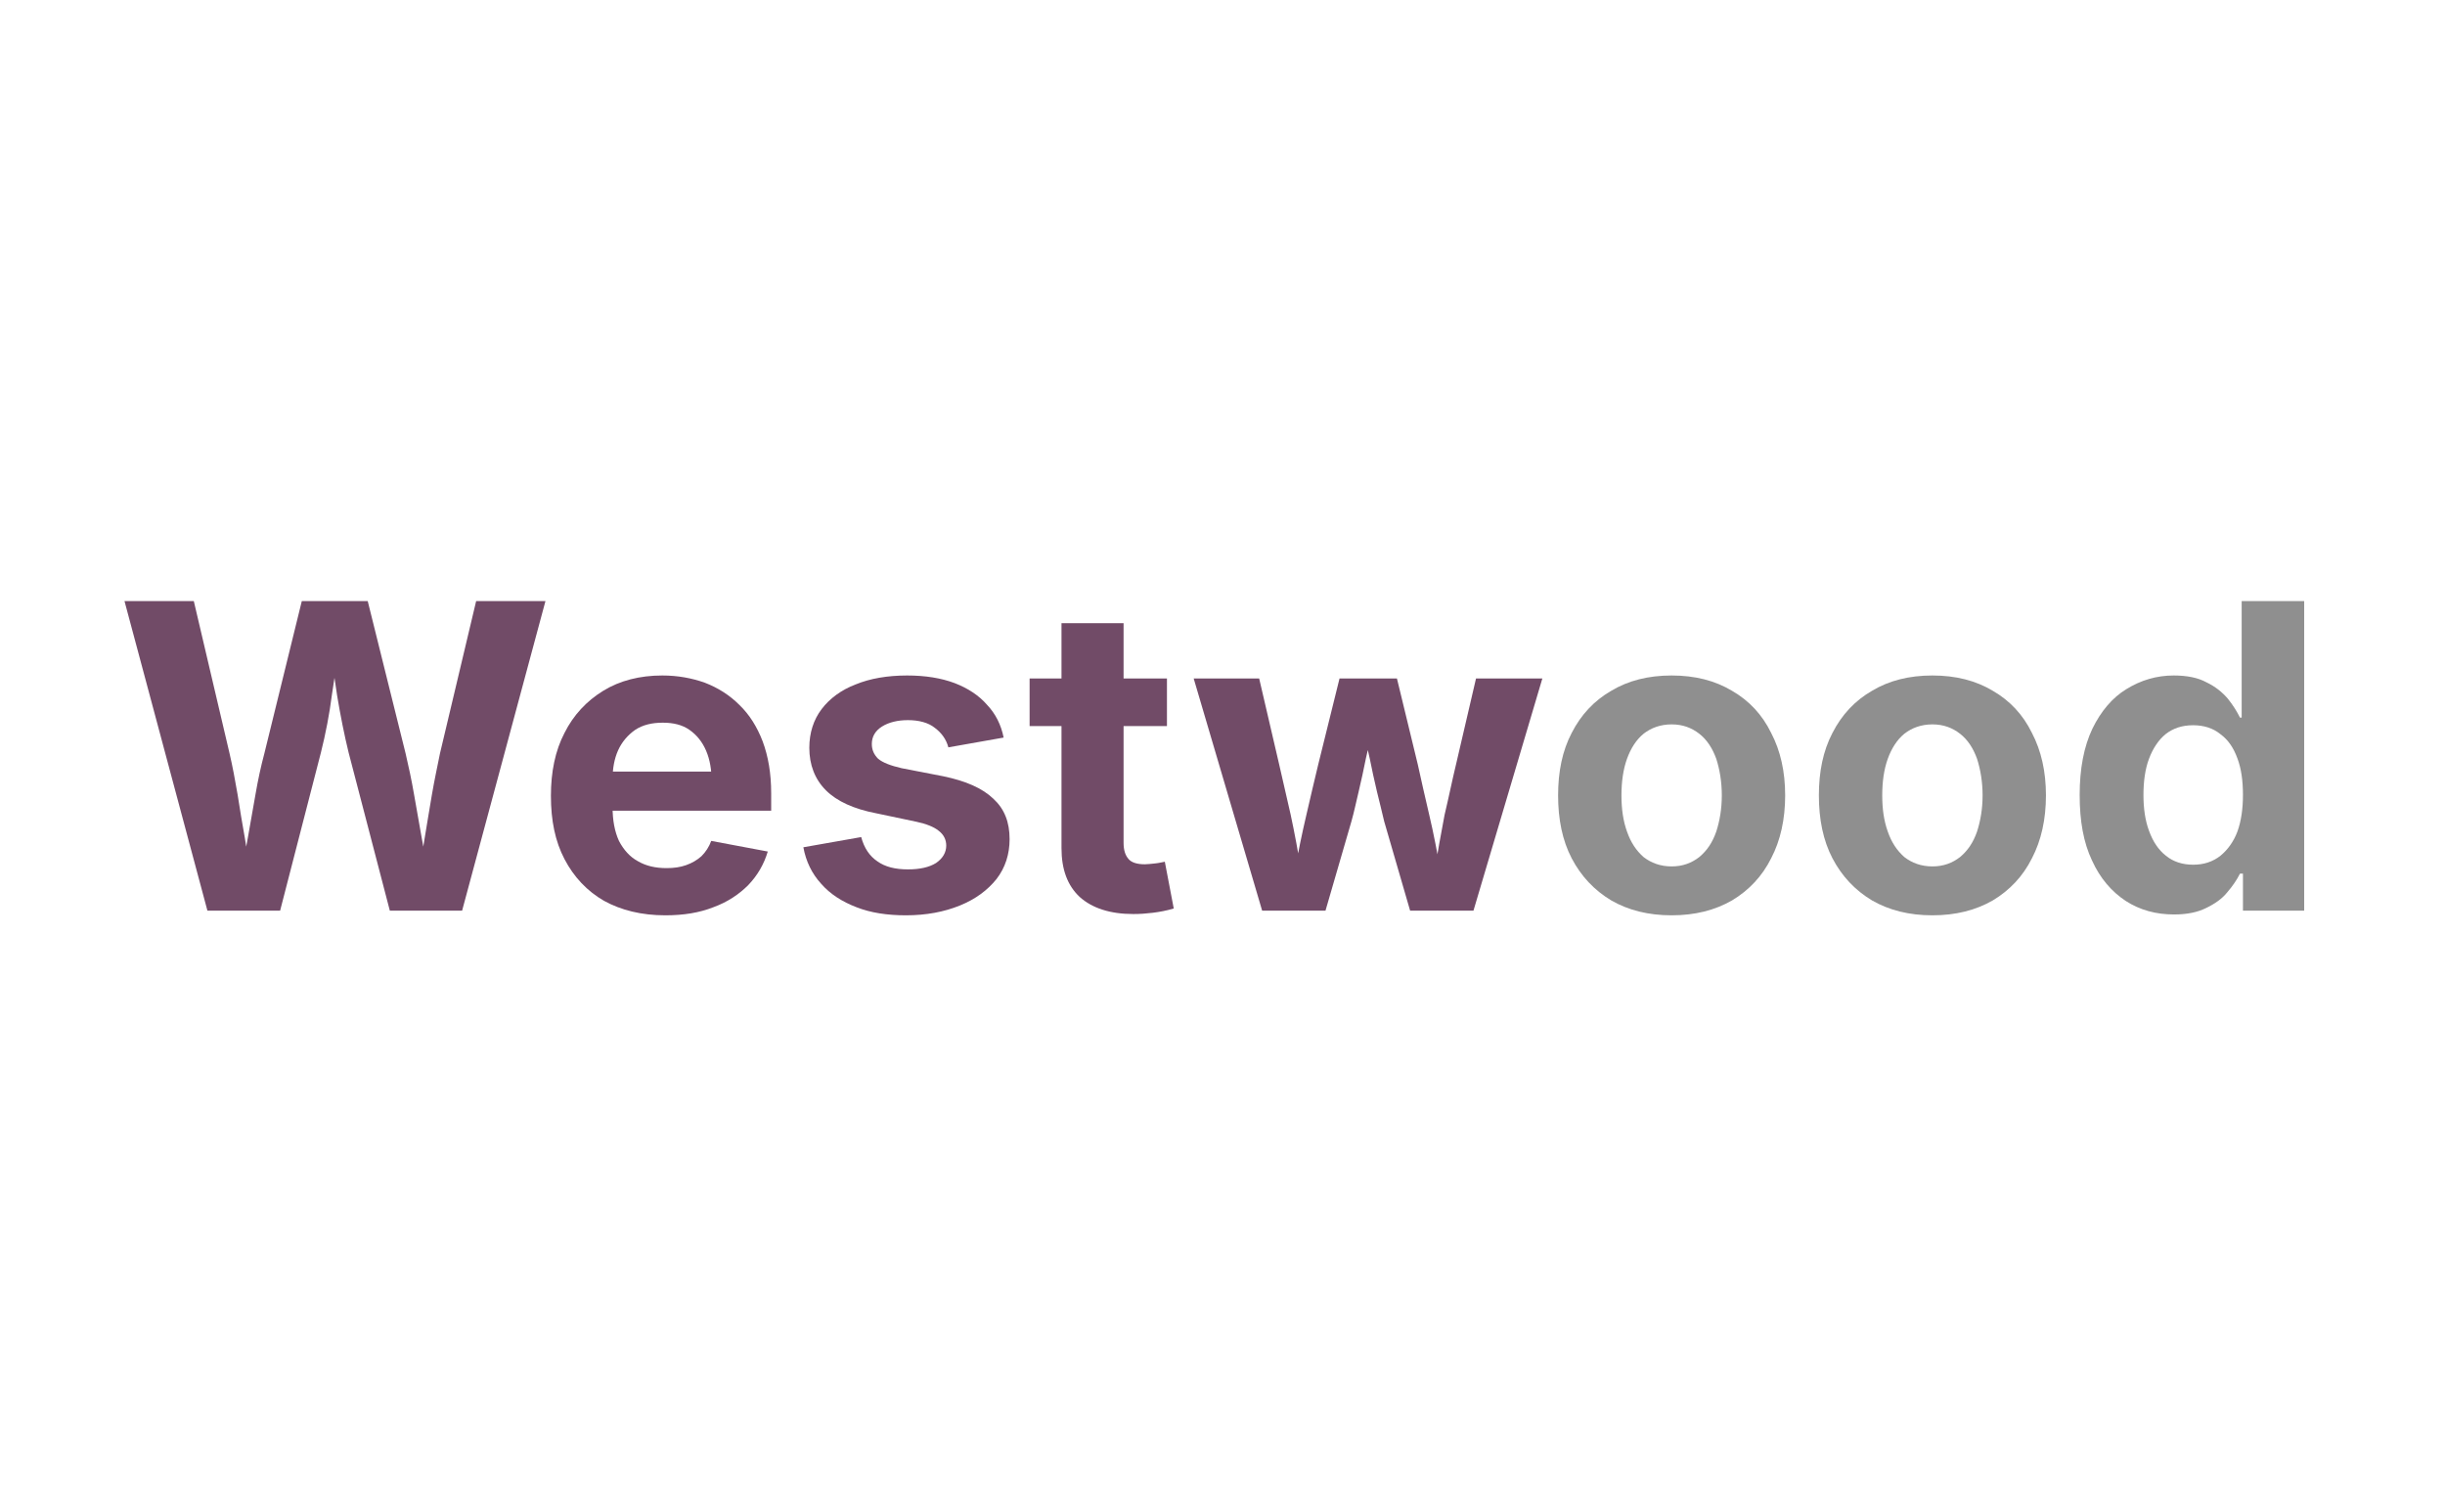 <?xml version="1.0" encoding="UTF-8" standalone="no"?>
<!DOCTYPE svg PUBLIC "-//W3C//DTD SVG 1.1//EN" "http://www.w3.org/Graphics/SVG/1.1/DTD/svg11.dtd">
<svg width="100%" height="100%" viewBox="0 0 207 128" version="1.1" xmlns="http://www.w3.org/2000/svg" xmlns:xlink="http://www.w3.org/1999/xlink" xml:space="preserve" xmlns:serif="http://www.serif.com/" style="fill-rule:evenodd;clip-rule:evenodd;stroke-linejoin:round;stroke-miterlimit:2;">
    <g transform="matrix(1,0,0,1,0.313,8.24298e-32)">
        <g transform="matrix(36,0,0,36,9.363,77.096)">
            <path d="M0.219,-0L0.024,-0.728L0.187,-0.728L0.271,-0.37C0.278,-0.34 0.284,-0.308 0.29,-0.273C0.295,-0.24 0.301,-0.205 0.307,-0.171C0.312,-0.137 0.318,-0.104 0.323,-0.072L0.296,-0.072C0.302,-0.104 0.308,-0.137 0.314,-0.171C0.32,-0.205 0.326,-0.24 0.332,-0.273C0.338,-0.308 0.345,-0.34 0.353,-0.37L0.441,-0.728L0.596,-0.728L0.685,-0.37C0.692,-0.34 0.699,-0.308 0.705,-0.273C0.711,-0.24 0.717,-0.205 0.723,-0.171C0.729,-0.137 0.735,-0.104 0.741,-0.072L0.714,-0.072C0.719,-0.104 0.725,-0.137 0.73,-0.171C0.736,-0.205 0.741,-0.24 0.747,-0.273C0.753,-0.308 0.76,-0.34 0.766,-0.37L0.851,-0.728L1.014,-0.728L0.818,-0L0.648,-0L0.551,-0.372C0.541,-0.413 0.532,-0.458 0.524,-0.506C0.517,-0.555 0.509,-0.604 0.5,-0.655L0.537,-0.655C0.527,-0.605 0.519,-0.557 0.512,-0.509C0.506,-0.462 0.497,-0.416 0.486,-0.372L0.39,-0L0.219,-0Z" style="fill:rgb(113,75,103);fill-rule:nonzero;"/>
        </g>
        <g transform="matrix(36,0,0,36,44.889,77.096)">
            <path d="M0.309,0.011C0.253,0.011 0.205,-0.001 0.165,-0.023C0.125,-0.046 0.094,-0.079 0.072,-0.121C0.05,-0.163 0.04,-0.212 0.04,-0.27C0.04,-0.326 0.05,-0.376 0.072,-0.418C0.093,-0.46 0.124,-0.493 0.163,-0.517C0.202,-0.541 0.249,-0.553 0.302,-0.553C0.338,-0.553 0.371,-0.547 0.402,-0.536C0.433,-0.524 0.46,-0.507 0.483,-0.484C0.507,-0.461 0.525,-0.432 0.538,-0.398C0.551,-0.363 0.558,-0.323 0.558,-0.276L0.558,-0.235L0.1,-0.235L0.1,-0.327L0.486,-0.327L0.418,-0.302C0.418,-0.331 0.414,-0.355 0.405,-0.376C0.396,-0.397 0.383,-0.413 0.366,-0.425C0.349,-0.437 0.328,-0.442 0.303,-0.442C0.278,-0.442 0.256,-0.437 0.238,-0.425C0.221,-0.413 0.207,-0.397 0.198,-0.377C0.189,-0.357 0.185,-0.334 0.185,-0.309L0.185,-0.244C0.185,-0.212 0.19,-0.186 0.2,-0.164C0.211,-0.143 0.226,-0.126 0.245,-0.116C0.264,-0.105 0.286,-0.1 0.312,-0.1C0.329,-0.1 0.344,-0.102 0.358,-0.107C0.372,-0.112 0.384,-0.119 0.394,-0.128C0.404,-0.138 0.412,-0.15 0.417,-0.164L0.55,-0.139C0.541,-0.109 0.526,-0.083 0.504,-0.06C0.482,-0.038 0.455,-0.02 0.422,-0.008C0.389,0.005 0.352,0.011 0.309,0.011Z" style="fill:rgb(113,75,103);fill-rule:nonzero;"/>
        </g>
        <g transform="matrix(36,0,0,36,66.334,77.096)">
            <path d="M0.279,0.011C0.235,0.011 0.196,0.005 0.163,-0.008C0.129,-0.021 0.101,-0.039 0.08,-0.063C0.058,-0.087 0.044,-0.116 0.038,-0.149L0.174,-0.173C0.181,-0.147 0.194,-0.128 0.212,-0.116C0.23,-0.103 0.254,-0.097 0.284,-0.097C0.312,-0.097 0.334,-0.102 0.35,-0.112C0.366,-0.123 0.374,-0.137 0.374,-0.153C0.374,-0.167 0.368,-0.179 0.356,-0.188C0.345,-0.197 0.327,-0.204 0.304,-0.209L0.209,-0.229C0.157,-0.239 0.117,-0.257 0.091,-0.283C0.065,-0.309 0.052,-0.343 0.052,-0.383C0.052,-0.418 0.062,-0.449 0.081,-0.474C0.1,-0.499 0.127,-0.519 0.161,-0.532C0.195,-0.546 0.236,-0.553 0.282,-0.553C0.325,-0.553 0.362,-0.547 0.394,-0.535C0.425,-0.523 0.451,-0.506 0.47,-0.484C0.49,-0.463 0.503,-0.437 0.509,-0.407L0.379,-0.384C0.374,-0.403 0.363,-0.418 0.347,-0.43C0.332,-0.442 0.31,-0.448 0.284,-0.448C0.26,-0.448 0.239,-0.443 0.223,-0.433C0.207,-0.423 0.199,-0.409 0.199,-0.392C0.199,-0.378 0.204,-0.367 0.214,-0.357C0.225,-0.348 0.243,-0.341 0.269,-0.335L0.367,-0.316C0.42,-0.305 0.459,-0.288 0.485,-0.263C0.511,-0.239 0.523,-0.208 0.523,-0.168C0.523,-0.133 0.513,-0.101 0.492,-0.074C0.471,-0.048 0.443,-0.027 0.406,-0.012C0.369,0.003 0.327,0.011 0.279,0.011Z" style="fill:rgb(113,75,103);fill-rule:nonzero;"/>
        </g>
        <g transform="matrix(36,0,0,36,86.496,77.096)">
            <path d="M0.333,-0.546L0.333,-0.434L0.01,-0.434L0.01,-0.546L0.333,-0.546ZM0.085,-0.676L0.231,-0.676L0.231,-0.16C0.231,-0.142 0.235,-0.13 0.243,-0.121C0.25,-0.113 0.263,-0.109 0.281,-0.109C0.287,-0.109 0.295,-0.11 0.305,-0.111C0.315,-0.112 0.322,-0.114 0.328,-0.115L0.349,-0.005C0.332,-0 0.316,0.003 0.3,0.005C0.284,0.007 0.269,0.008 0.254,0.008C0.199,0.008 0.157,-0.006 0.128,-0.032C0.099,-0.059 0.085,-0.097 0.085,-0.147L0.085,-0.676Z" style="fill:rgb(113,75,103);fill-rule:nonzero;"/>
        </g>
        <g transform="matrix(36,0,0,36,100.207,77.096)">
            <path d="M0.176,-0L0.015,-0.546L0.169,-0.546L0.216,-0.344C0.224,-0.308 0.233,-0.269 0.243,-0.226C0.252,-0.184 0.261,-0.137 0.269,-0.085L0.252,-0.085C0.26,-0.136 0.27,-0.182 0.28,-0.225C0.29,-0.268 0.299,-0.307 0.308,-0.344L0.358,-0.546L0.493,-0.546L0.542,-0.344C0.55,-0.307 0.559,-0.268 0.569,-0.225C0.579,-0.183 0.588,-0.136 0.597,-0.085L0.581,-0.085C0.588,-0.136 0.597,-0.182 0.605,-0.225C0.615,-0.267 0.623,-0.307 0.632,-0.344L0.679,-0.546L0.835,-0.546L0.673,-0L0.524,-0L0.463,-0.21C0.458,-0.232 0.452,-0.255 0.446,-0.28C0.44,-0.306 0.434,-0.332 0.429,-0.358C0.423,-0.385 0.417,-0.41 0.412,-0.433L0.438,-0.433C0.432,-0.41 0.426,-0.385 0.42,-0.358C0.415,-0.332 0.409,-0.306 0.403,-0.28C0.397,-0.255 0.392,-0.231 0.386,-0.21L0.325,-0L0.176,-0Z" style="fill:rgb(113,75,103);fill-rule:nonzero;"/>
        </g>
        <g transform="matrix(36,0,0,36,130.16,77.096)">
            <path d="M0.307,0.011C0.252,0.011 0.205,-0.001 0.165,-0.024C0.125,-0.048 0.094,-0.081 0.072,-0.123C0.05,-0.165 0.04,-0.215 0.04,-0.271C0.04,-0.327 0.05,-0.376 0.072,-0.418C0.094,-0.461 0.125,-0.494 0.165,-0.517C0.205,-0.541 0.252,-0.553 0.307,-0.553C0.362,-0.553 0.409,-0.541 0.449,-0.517C0.489,-0.494 0.52,-0.461 0.541,-0.418C0.563,-0.376 0.574,-0.327 0.574,-0.271C0.574,-0.215 0.563,-0.165 0.541,-0.123C0.52,-0.081 0.489,-0.048 0.449,-0.024C0.409,-0.001 0.362,0.011 0.307,0.011ZM0.307,-0.104C0.333,-0.104 0.354,-0.112 0.372,-0.126C0.39,-0.141 0.403,-0.16 0.412,-0.186C0.42,-0.211 0.425,-0.239 0.425,-0.271C0.425,-0.303 0.42,-0.332 0.412,-0.357C0.403,-0.382 0.39,-0.402 0.372,-0.416C0.354,-0.43 0.333,-0.438 0.307,-0.438C0.281,-0.438 0.259,-0.43 0.241,-0.416C0.224,-0.402 0.211,-0.382 0.202,-0.357C0.193,-0.332 0.189,-0.303 0.189,-0.271C0.189,-0.239 0.193,-0.211 0.202,-0.186C0.211,-0.16 0.224,-0.141 0.241,-0.126C0.259,-0.112 0.281,-0.104 0.307,-0.104Z" style="fill:rgb(143,143,143);fill-rule:nonzero;"/>
        </g>
        <g transform="matrix(36,0,0,36,152.238,77.096)">
            <path d="M0.307,0.011C0.252,0.011 0.205,-0.001 0.165,-0.024C0.125,-0.048 0.094,-0.081 0.072,-0.123C0.05,-0.165 0.04,-0.215 0.04,-0.271C0.04,-0.327 0.05,-0.376 0.072,-0.418C0.094,-0.461 0.125,-0.494 0.165,-0.517C0.205,-0.541 0.252,-0.553 0.307,-0.553C0.362,-0.553 0.409,-0.541 0.449,-0.517C0.489,-0.494 0.52,-0.461 0.541,-0.418C0.563,-0.376 0.574,-0.327 0.574,-0.271C0.574,-0.215 0.563,-0.165 0.541,-0.123C0.52,-0.081 0.489,-0.048 0.449,-0.024C0.409,-0.001 0.362,0.011 0.307,0.011ZM0.307,-0.104C0.333,-0.104 0.354,-0.112 0.372,-0.126C0.39,-0.141 0.403,-0.16 0.412,-0.186C0.42,-0.211 0.425,-0.239 0.425,-0.271C0.425,-0.303 0.42,-0.332 0.412,-0.357C0.403,-0.382 0.39,-0.402 0.372,-0.416C0.354,-0.43 0.333,-0.438 0.307,-0.438C0.281,-0.438 0.259,-0.43 0.241,-0.416C0.224,-0.402 0.211,-0.382 0.202,-0.357C0.193,-0.332 0.189,-0.303 0.189,-0.271C0.189,-0.239 0.193,-0.211 0.202,-0.186C0.211,-0.16 0.224,-0.141 0.241,-0.126C0.259,-0.112 0.281,-0.104 0.307,-0.104Z" style="fill:rgb(143,143,143);fill-rule:nonzero;"/>
        </g>
        <g transform="matrix(36,0,0,36,174.317,77.096)">
            <path d="M0.262,0.009C0.22,0.009 0.182,-0.001 0.148,-0.023C0.115,-0.045 0.088,-0.076 0.069,-0.118C0.049,-0.16 0.04,-0.211 0.04,-0.272C0.04,-0.334 0.05,-0.386 0.07,-0.428C0.09,-0.469 0.117,-0.501 0.15,-0.521C0.184,-0.542 0.221,-0.553 0.261,-0.553C0.292,-0.553 0.318,-0.548 0.338,-0.537C0.359,-0.527 0.375,-0.514 0.388,-0.499C0.401,-0.483 0.41,-0.468 0.417,-0.454L0.421,-0.454L0.421,-0.728L0.568,-0.728L0.568,-0L0.424,-0L0.424,-0.087L0.417,-0.087C0.41,-0.073 0.4,-0.058 0.387,-0.043C0.375,-0.028 0.358,-0.016 0.337,-0.006C0.317,0.004 0.292,0.009 0.262,0.009ZM0.307,-0.108C0.332,-0.108 0.353,-0.115 0.371,-0.129C0.388,-0.143 0.402,-0.162 0.411,-0.186C0.42,-0.211 0.424,-0.24 0.424,-0.272C0.424,-0.306 0.42,-0.334 0.411,-0.358C0.402,-0.383 0.389,-0.402 0.371,-0.415C0.354,-0.429 0.332,-0.436 0.307,-0.436C0.281,-0.436 0.26,-0.429 0.242,-0.415C0.225,-0.401 0.212,-0.381 0.203,-0.357C0.194,-0.333 0.19,-0.304 0.19,-0.272C0.19,-0.241 0.194,-0.212 0.203,-0.188C0.212,-0.163 0.225,-0.143 0.243,-0.129C0.26,-0.115 0.282,-0.108 0.307,-0.108Z" style="fill:rgb(143,143,143);fill-rule:nonzero;"/>
        </g>
    </g>
</svg>
